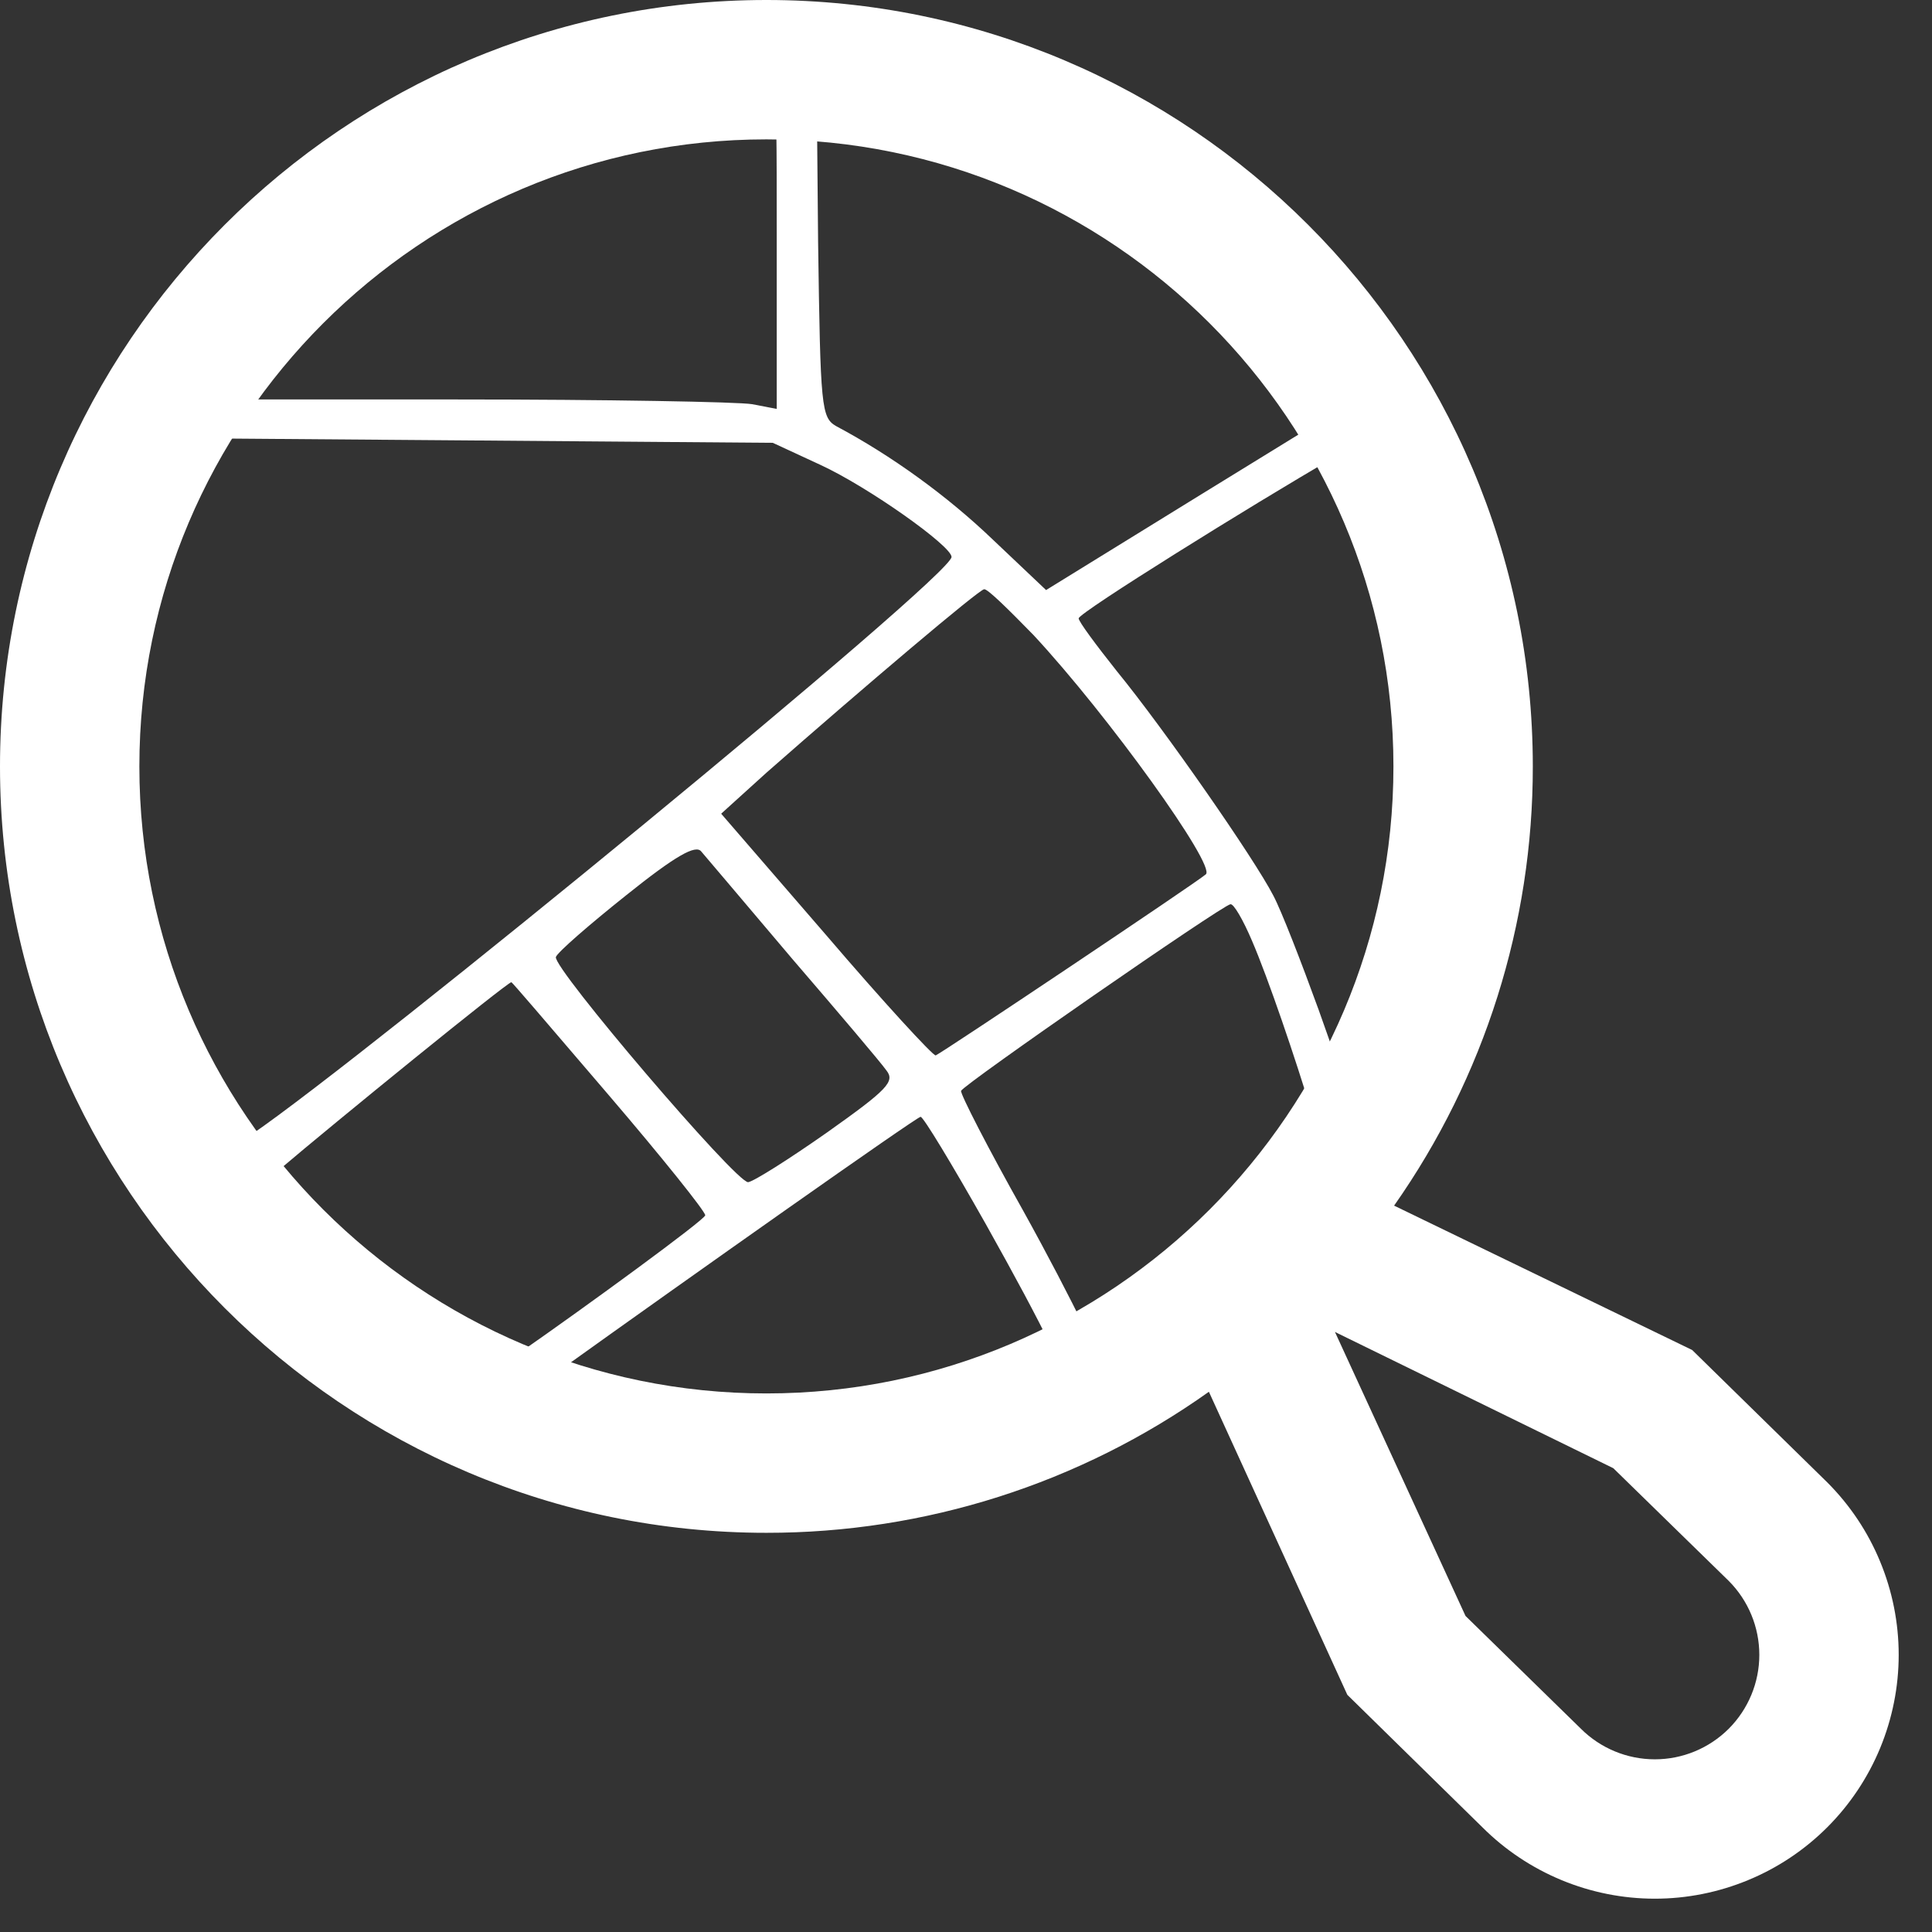 <svg width="29" height="29" viewBox="0 0 29 29" fill="none" xmlns="http://www.w3.org/2000/svg">
<rect x="0" y="0" width="29" height="29" fill="#333333" stroke="none"/>
<path fill-rule="evenodd" clip-rule="evenodd" d="M11.659 6.138V3.526C11.659 2.841 11.659 2.335 11.653 1.961C11.858 1.961 12.062 1.968 12.265 1.982L12.28 3.632C12.315 6.126 12.327 6.268 12.554 6.398C13.377 6.836 14.212 7.438 14.903 8.1L15.702 8.857L18.04 7.415L19.708 6.389C19.811 6.55 19.909 6.713 20.002 6.88C18.822 7.561 16.191 9.198 16.191 9.282C16.191 9.33 16.454 9.684 16.764 10.074C17.479 10.949 18.827 12.887 19.113 13.443C19.233 13.668 19.531 14.436 19.793 15.157C19.903 15.467 20.01 15.771 20.099 16.022C19.973 16.259 19.838 16.489 19.694 16.714C19.449 15.899 19.033 14.676 18.791 14.117C18.66 13.809 18.517 13.561 18.469 13.573C18.35 13.585 14.462 16.28 14.426 16.374C14.414 16.422 14.832 17.237 15.357 18.171C15.721 18.827 16.068 19.495 16.274 19.921C16.107 20.013 15.937 20.101 15.765 20.184C15.557 19.758 15.24 19.164 14.796 18.372C14.295 17.485 13.854 16.753 13.818 16.764C13.762 16.764 10.322 19.193 8.409 20.564C8.197 20.489 7.989 20.406 7.784 20.316C8.791 19.616 10.577 18.312 10.586 18.242C10.586 18.183 9.942 17.379 9.143 16.445C9.06 16.348 8.979 16.253 8.899 16.16C8.215 15.36 7.687 14.743 7.676 14.743C7.616 14.743 5.014 16.858 4.183 17.566C4.042 17.392 3.906 17.212 3.777 17.028C5.504 15.849 14.283 8.652 14.283 8.36C14.283 8.195 13.031 7.308 12.315 6.978L11.6 6.647L7.044 6.611L3.432 6.583C3.553 6.383 3.682 6.187 3.817 5.996H6.865C9.095 5.996 11.087 6.032 11.29 6.067L11.659 6.138ZM18.1 13.124C18.255 12.994 16.633 10.736 15.512 9.531C15.142 9.152 14.82 8.833 14.772 8.845C14.701 8.845 12.983 10.299 11.504 11.599L10.825 12.214L12.399 14.034C13.258 15.039 14.009 15.854 14.045 15.842C14.116 15.819 17.968 13.242 18.1 13.124ZM13.305 16.067C13.222 15.949 12.59 15.204 11.898 14.4C11.54 13.978 11.204 13.581 10.953 13.284C10.72 13.009 10.561 12.821 10.526 12.781C10.443 12.675 10.145 12.84 9.393 13.443C8.845 13.88 8.368 14.294 8.344 14.365C8.296 14.53 11.051 17.757 11.23 17.745C11.314 17.734 11.838 17.403 12.411 17.001C13.329 16.351 13.436 16.233 13.305 16.067Z" fill="white"/>
<path d="M27.428 22.251L25.4 20.264L20.926 18.097C22.283 16.166 23.01 13.864 23.008 11.504C23.008 5.161 17.847 0 11.504 0C5.161 0 0 5.161 0 11.504C0 17.847 5.161 23.008 11.504 23.008C13.884 23.01 16.206 22.271 18.146 20.891L20.224 25.44L22.251 27.428C22.591 27.768 22.995 28.037 23.439 28.221C23.883 28.405 24.359 28.5 24.84 28.5C25.32 28.5 25.796 28.405 26.24 28.221C26.684 28.038 27.088 27.768 27.428 27.428C27.768 27.088 28.037 26.685 28.221 26.241C28.405 25.796 28.5 25.32 28.5 24.84C28.5 24.359 28.405 23.883 28.221 23.439C28.038 22.995 27.768 22.591 27.428 22.251ZM2.092 11.504C2.092 6.314 6.314 2.092 11.504 2.092C16.694 2.092 20.916 6.314 20.916 11.504C20.916 16.694 16.694 20.916 11.504 20.916C6.314 20.916 2.092 16.694 2.092 11.504ZM25.949 25.949C25.654 26.243 25.256 26.408 24.84 26.408C24.424 26.408 24.025 26.243 23.73 25.949L21.998 24.256L20.038 19.993L24.216 22.038L25.949 23.73C26.243 24.025 26.408 24.424 26.408 24.84C26.408 25.256 26.243 25.654 25.949 25.949Z" fill="white"/>
</svg>
